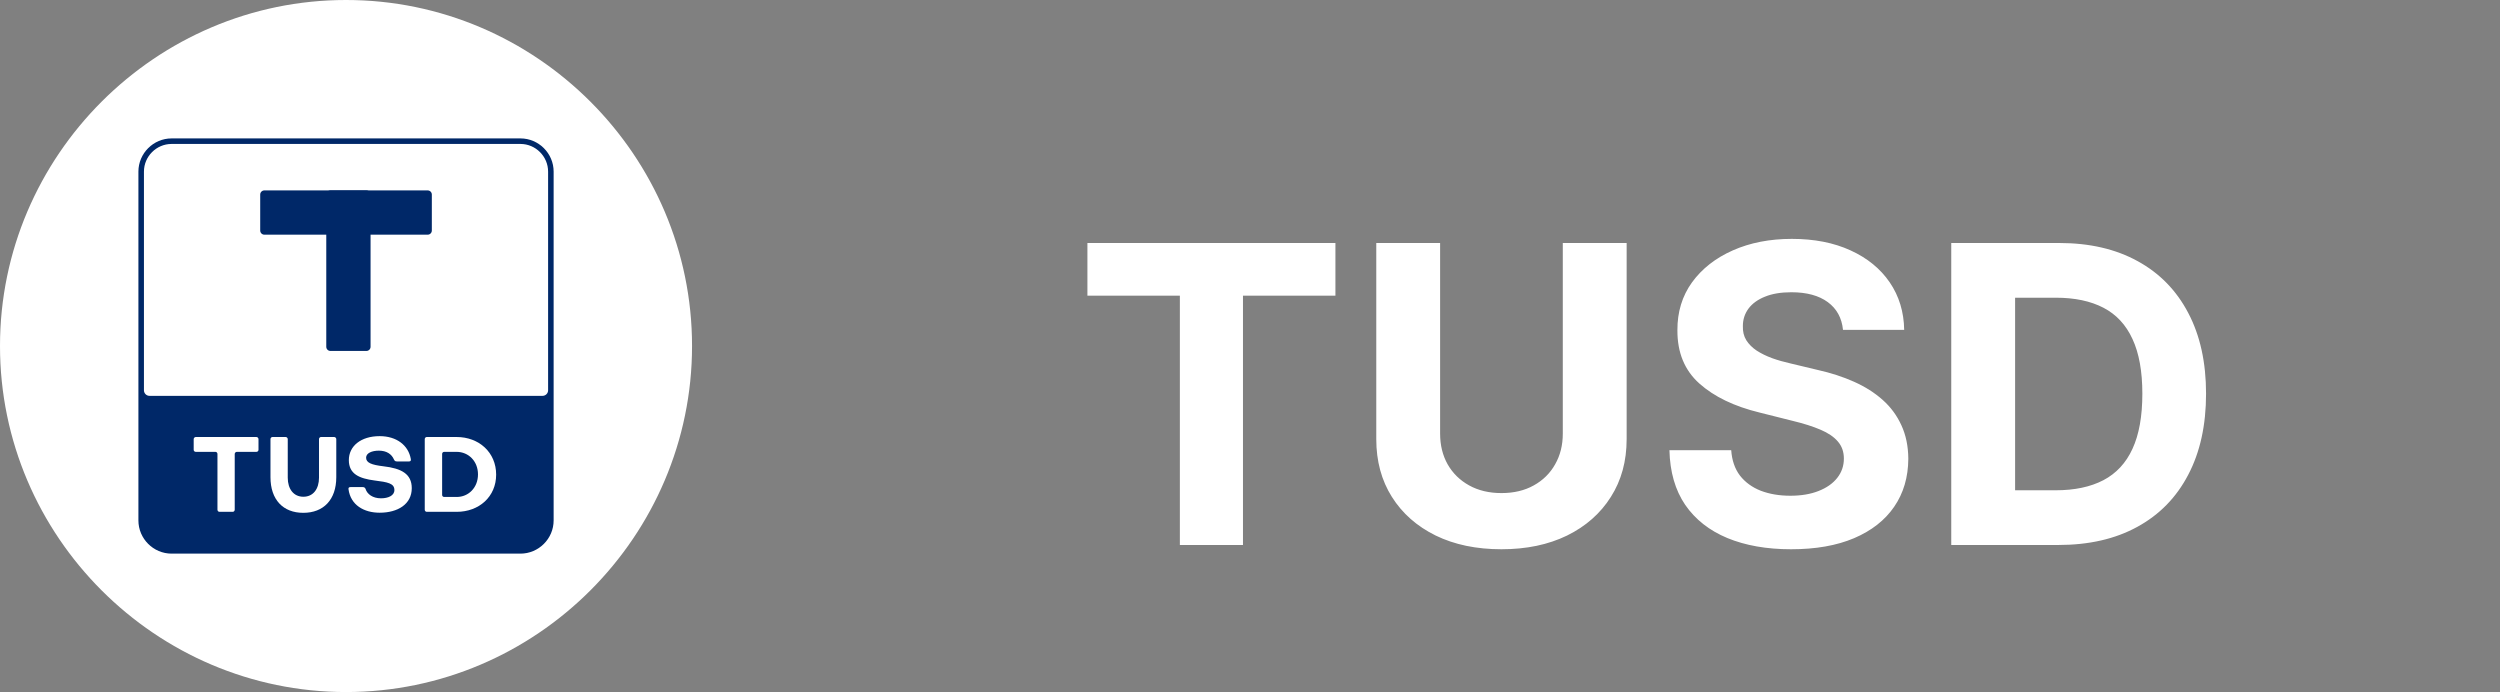 <svg width="289" height="80" viewBox="0 0 289 80" fill="none" xmlns="http://www.w3.org/2000/svg">
<rect x="0" y="0" width="289" height="80" fill="#808080" stroke="none"/>
<path d="M125.705 34.176V28.091H154.375V34.176H143.688V63H136.392V34.176H125.705ZM180.659 28.091H188.04V50.761C188.04 53.307 187.432 55.534 186.216 57.443C185.011 59.352 183.324 60.841 181.153 61.909C178.983 62.966 176.455 63.494 173.568 63.494C170.67 63.494 168.136 62.966 165.966 61.909C163.795 60.841 162.108 59.352 160.903 57.443C159.699 55.534 159.097 53.307 159.097 50.761V28.091H166.477V50.131C166.477 51.46 166.767 52.642 167.347 53.676C167.938 54.71 168.767 55.523 169.835 56.114C170.903 56.705 172.148 57 173.568 57C175 57 176.244 56.705 177.301 56.114C178.369 55.523 179.193 54.71 179.773 53.676C180.364 52.642 180.659 51.46 180.659 50.131V28.091ZM213.05 38.131C212.913 36.756 212.328 35.688 211.294 34.926C210.26 34.165 208.857 33.784 207.084 33.784C205.879 33.784 204.862 33.955 204.033 34.295C203.203 34.625 202.567 35.085 202.124 35.676C201.692 36.267 201.476 36.938 201.476 37.688C201.453 38.312 201.584 38.858 201.868 39.324C202.163 39.79 202.567 40.193 203.078 40.534C203.589 40.864 204.18 41.153 204.851 41.403C205.521 41.642 206.237 41.847 206.999 42.017L210.135 42.767C211.658 43.108 213.055 43.562 214.328 44.131C215.601 44.699 216.703 45.398 217.635 46.227C218.567 47.057 219.288 48.034 219.8 49.159C220.322 50.284 220.589 51.574 220.601 53.028C220.589 55.165 220.044 57.017 218.964 58.585C217.896 60.142 216.351 61.352 214.328 62.216C212.317 63.068 209.891 63.494 207.05 63.494C204.232 63.494 201.777 63.062 199.686 62.199C197.607 61.335 195.982 60.057 194.811 58.364C193.652 56.659 193.044 54.551 192.987 52.04H200.129C200.209 53.21 200.544 54.188 201.135 54.972C201.737 55.744 202.538 56.33 203.538 56.727C204.55 57.114 205.692 57.307 206.964 57.307C208.214 57.307 209.3 57.125 210.22 56.761C211.152 56.398 211.874 55.892 212.385 55.244C212.896 54.597 213.152 53.852 213.152 53.011C213.152 52.227 212.919 51.568 212.453 51.034C211.999 50.5 211.328 50.045 210.442 49.67C209.567 49.295 208.493 48.955 207.22 48.648L203.419 47.693C200.476 46.977 198.152 45.858 196.447 44.335C194.743 42.812 193.896 40.761 193.908 38.182C193.896 36.068 194.459 34.222 195.595 32.642C196.743 31.062 198.317 29.829 200.317 28.943C202.317 28.057 204.589 27.614 207.135 27.614C209.726 27.614 211.987 28.057 213.919 28.943C215.862 29.829 217.374 31.062 218.453 32.642C219.533 34.222 220.089 36.051 220.124 38.131H213.05ZM237.94 63H225.565V28.091H238.043C241.554 28.091 244.577 28.79 247.111 30.188C249.645 31.574 251.594 33.568 252.957 36.17C254.332 38.773 255.02 41.886 255.02 45.511C255.02 49.148 254.332 52.273 252.957 54.886C251.594 57.5 249.634 59.506 247.077 60.903C244.531 62.301 241.486 63 237.94 63ZM232.946 56.676H237.634C239.815 56.676 241.651 56.29 243.139 55.517C244.639 54.733 245.764 53.523 246.514 51.886C247.276 50.239 247.656 48.114 247.656 45.511C247.656 42.932 247.276 40.824 246.514 39.188C245.764 37.551 244.645 36.347 243.156 35.574C241.668 34.801 239.832 34.415 237.651 34.415H232.946V56.676Z" fill="white"/>
<path d="M40 80C18 80 0 62 0 40C0 18 18 0 40 0C62 0 80 18 80 40C80 62 62 80 40 80Z" fill="white"/>
<path d="M60.16 64H19.84C17.728 64 16 62.272 16 60.16V19.84C16 17.728 17.728 16 19.84 16H60.16C62.272 16 64 17.728 64 19.84V60.16C64 62.272 62.272 64 60.16 64Z" fill="#002868"/>
<path d="M25.366 59.168C25.24 59.168 25.138 59.053 25.138 58.926V52.477C25.138 52.35 25.035 52.235 24.909 52.235H22.632C22.504 52.235 22.39 52.133 22.39 52.006V50.76C22.39 50.634 22.506 50.518 22.632 50.518H29.64C29.766 50.518 29.882 50.632 29.882 50.76V52.006C29.882 52.133 29.766 52.235 29.64 52.235H27.376C27.25 52.235 27.134 52.349 27.134 52.477V58.926C27.134 59.053 27.032 59.168 26.906 59.168H25.366Z" fill="white"/>
<path d="M36.877 50.76C36.877 50.634 36.979 50.518 37.106 50.518H38.632C38.758 50.518 38.874 50.632 38.874 50.76V55.162C38.874 57.77 37.398 59.283 35.058 59.283C32.73 59.283 31.267 57.77 31.267 55.162V50.76C31.267 50.634 31.37 50.518 31.496 50.518H33.022C33.149 50.518 33.264 50.632 33.264 50.76V55.224C33.264 56.509 33.925 57.424 35.07 57.424C36.216 57.424 36.877 56.509 36.877 55.224V50.76Z" fill="white"/>
<path d="M45.883 53.342C45.68 53.342 45.616 53.266 45.539 53.114C45.272 52.49 44.686 52.096 43.797 52.096C42.995 52.096 42.322 52.376 42.322 52.91C42.322 53.496 42.946 53.738 44.318 53.902C46.405 54.144 47.6 54.781 47.6 56.434C47.6 58.291 45.971 59.27 43.886 59.27C42.08 59.27 40.528 58.392 40.286 56.549C40.261 56.371 40.35 56.307 40.528 56.307H41.928C42.106 56.307 42.208 56.384 42.259 56.523C42.45 57.134 43.099 57.605 44.04 57.605C44.867 57.605 45.592 57.299 45.592 56.651C45.592 55.875 44.829 55.736 43.302 55.544C41.547 55.315 40.326 54.806 40.326 53.19C40.326 51.574 41.714 50.418 43.888 50.418C45.846 50.418 47.208 51.474 47.488 53.051C47.526 53.229 47.475 53.344 47.285 53.344H45.883V53.342Z" fill="white"/>
<path d="M49.33 59.168C49.203 59.168 49.101 59.053 49.101 58.926V50.76C49.101 50.634 49.203 50.518 49.33 50.518H52.789C55.358 50.518 57.355 52.286 57.355 54.869C57.355 57.413 55.384 59.168 52.789 59.168H49.33ZM52.789 57.45C54.176 57.45 55.256 56.355 55.256 54.842C55.256 53.328 54.174 52.234 52.776 52.234H51.339C51.213 52.234 51.11 52.347 51.11 52.475V57.219C51.11 57.346 51.213 57.448 51.339 57.448H52.789V57.45Z" fill="white"/>
<path d="M62.72 45.76H17.28C16.928 45.76 16.64 45.472 16.64 45.12V19.84C16.64 18.08 18.08 16.64 19.84 16.64H60.16C61.92 16.64 63.36 18.08 63.36 19.84V45.12C63.36 45.472 63.072 45.76 62.72 45.76Z" fill="white"/>
<path d="M42.357 40.57H38.197C37.933 40.57 37.717 40.354 37.717 40.09V22.49C37.717 22.226 37.933 22.01 38.197 22.01H42.357C42.621 22.01 42.837 22.226 42.837 22.49V40.09C42.837 40.354 42.621 40.57 42.357 40.57Z" fill="#002868"/>
<path d="M49.44 27.13H30.56C30.296 27.13 30.08 26.914 30.08 26.65V22.49C30.08 22.226 30.296 22.01 30.56 22.01H49.44C49.704 22.01 49.92 22.226 49.92 22.49V26.65C49.92 26.914 49.704 27.13 49.44 27.13Z" fill="#002868"/>
</svg>
